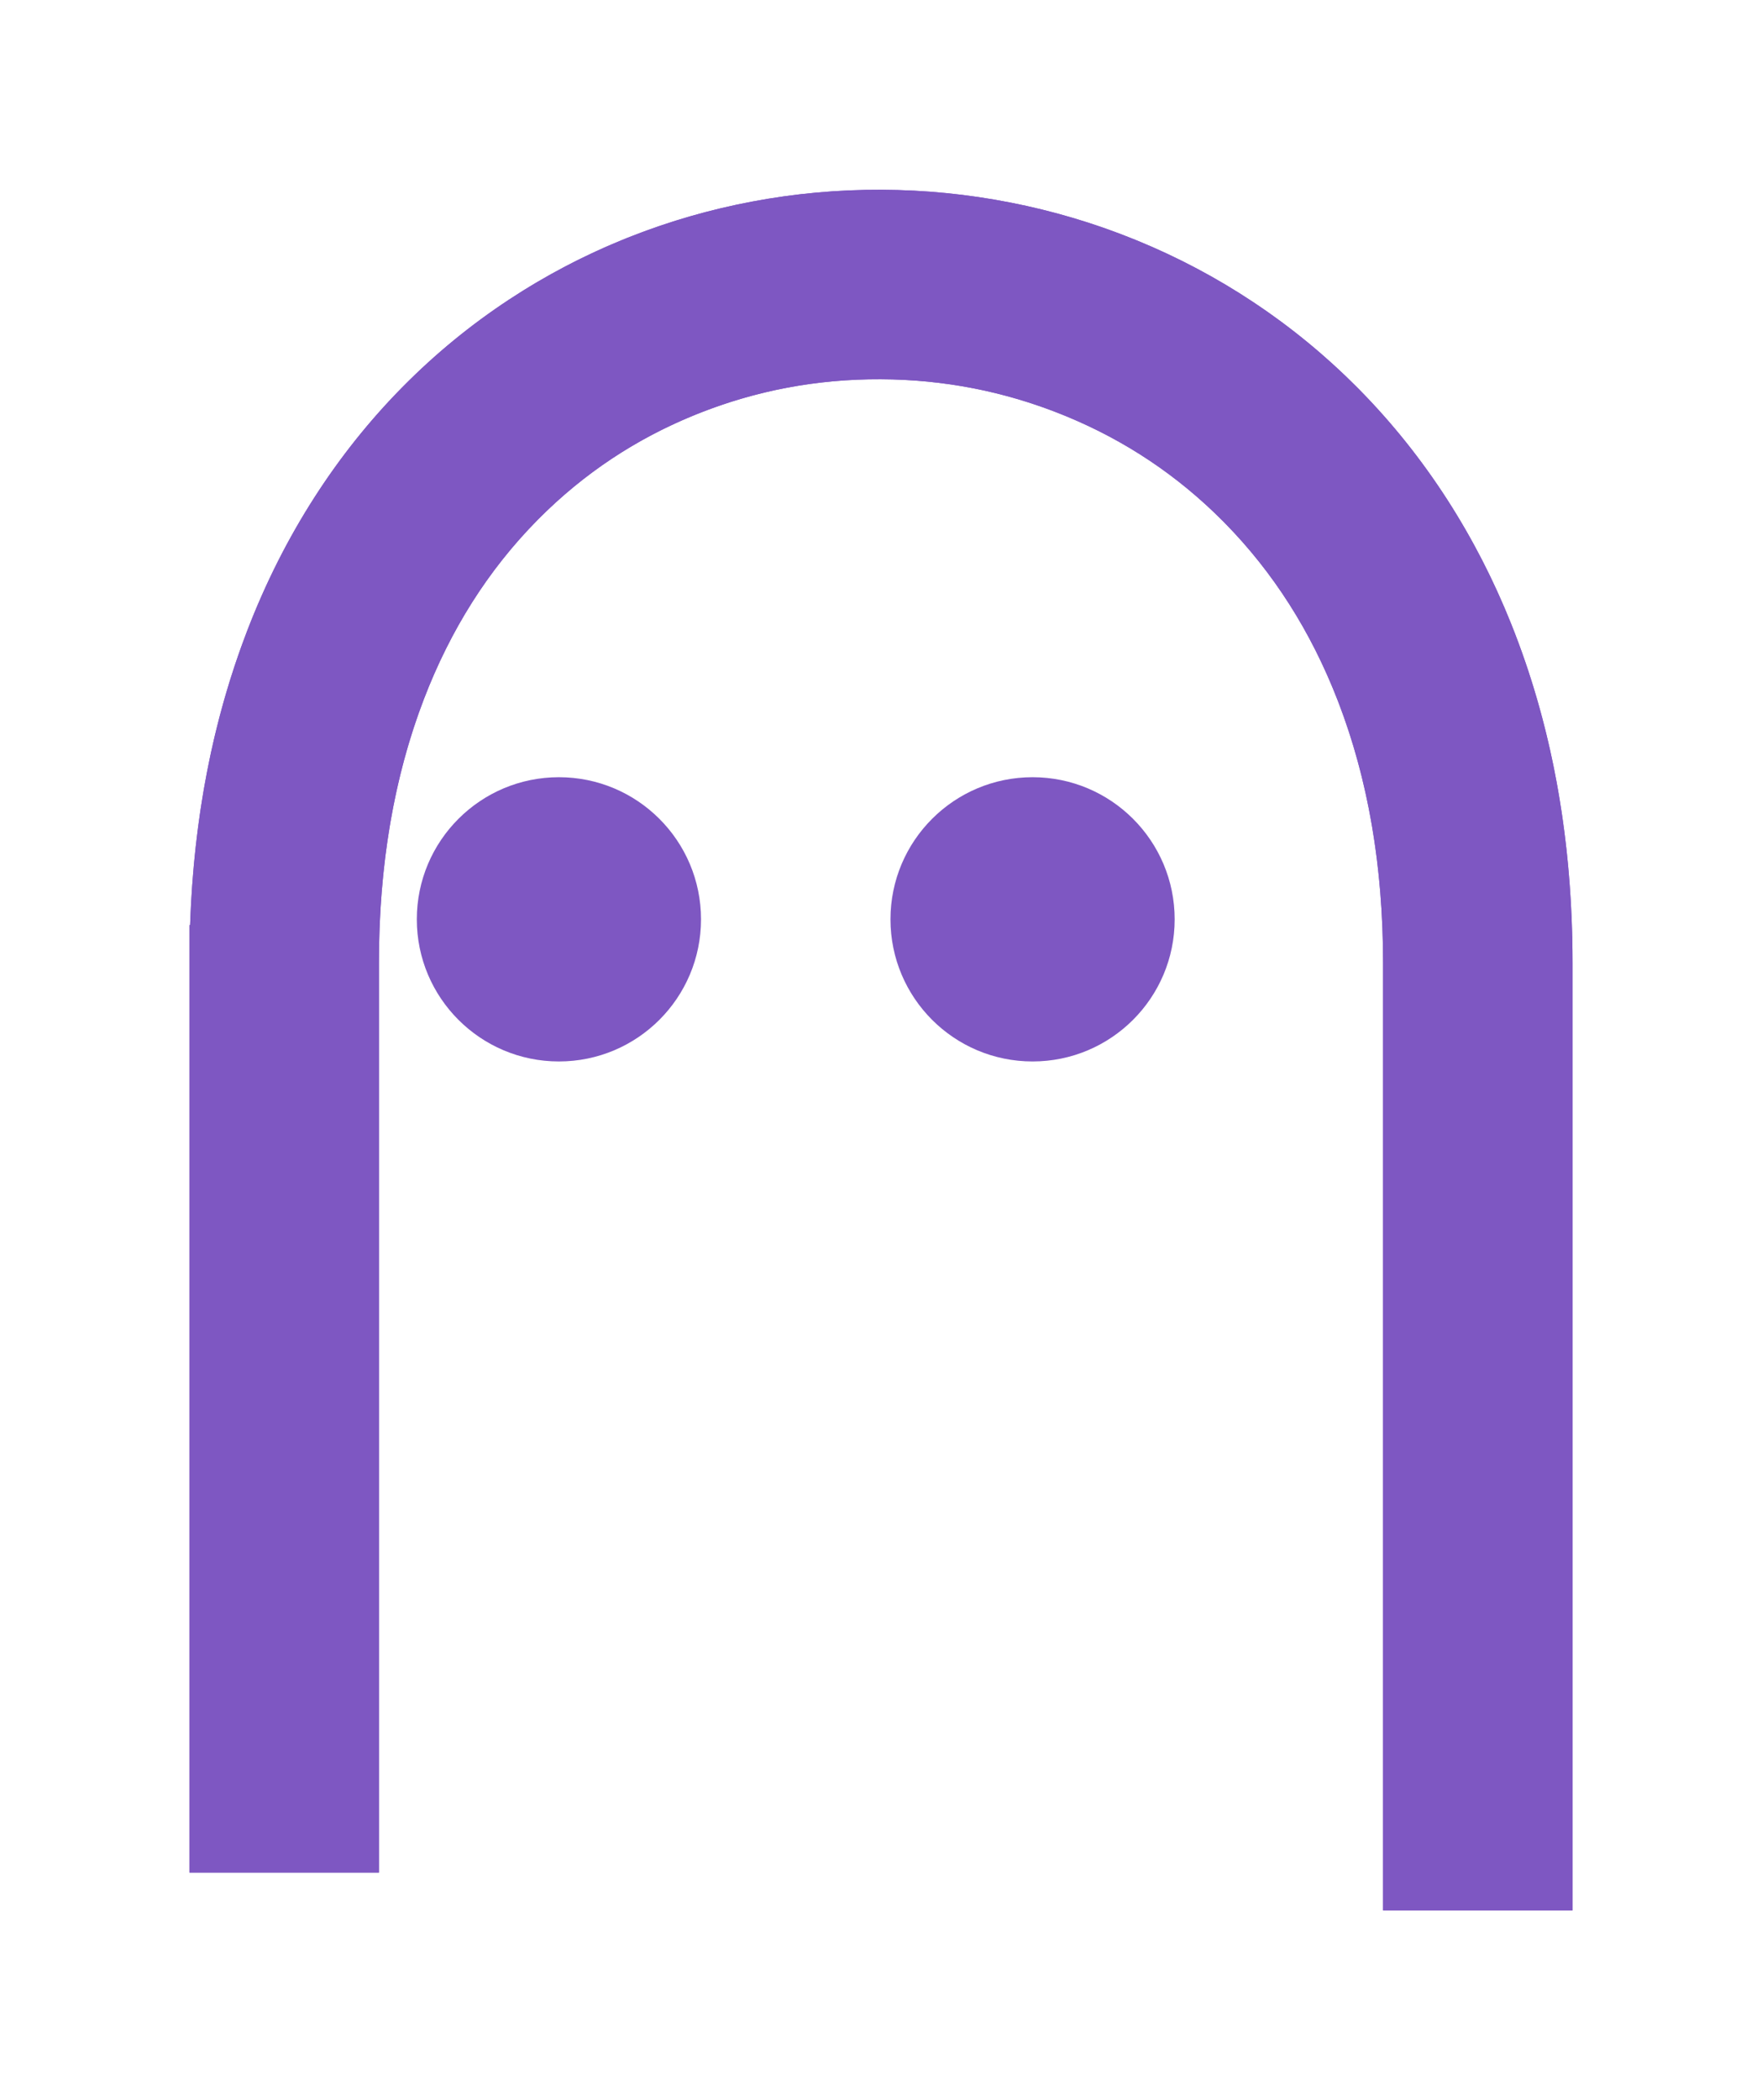<svg xmlns="http://www.w3.org/2000/svg" xmlns:xlink="http://www.w3.org/1999/xlink" width="93" height="110.817" viewBox="0 0 93 110.817" fill="none"><g filter="url(#filter_0_63)"><path   fill-rule="evenodd"  fill="#7E57C2"  d="M5 45.829L5 43.818L5.034 43.818C5.225 38.197 6.227 33.026 8.039 28.306C9.008 25.782 10.197 23.423 11.608 21.229C12.978 19.097 14.539 17.146 16.292 15.377C17.993 13.66 19.849 12.139 21.861 10.814C23.818 9.525 25.889 8.442 28.073 7.567C30.212 6.71 32.42 6.066 34.698 5.637C36.948 5.212 39.222 5.005 41.52 5.014C43.816 5.023 46.089 5.249 48.339 5.691C50.613 6.137 52.818 6.796 54.954 7.667C57.134 8.556 59.201 9.649 61.155 10.947C63.162 12.28 65.014 13.806 66.713 15.524C68.463 17.295 70.022 19.244 71.391 21.37C72.8 23.561 73.989 25.911 74.958 28.423C76.985 33.677 77.999 39.475 78 45.818L78 95.817L68 95.817L68 45.818C67.999 40.717 67.208 36.118 65.628 32.022C64.207 28.339 62.198 25.183 59.6 22.553C57.18 20.105 54.373 18.229 51.179 16.927C48.084 15.665 44.851 15.027 41.48 15.014C38.109 15 34.88 15.612 31.794 16.849C28.606 18.126 25.807 19.982 23.396 22.416C20.801 25.034 18.794 28.192 17.375 31.889C15.792 36.014 15 40.661 15 45.829L15 93.817L5 93.817L5 45.829Z"></path><path fill-rule="evenodd"  fill="rgba(126, 87, 194, 1)"  d="M5.034 43.818L5 43.818L5 93.817L15 93.817L15 45.829Q15 44.984 15.028 44.158Q15.216 38.669 16.648 34.001Q16.747 33.677 16.852 33.357Q17.097 32.612 17.375 31.889Q19.471 26.429 23.276 22.537Q23.336 22.476 23.396 22.416L23.396 22.415Q23.463 22.348 23.531 22.28Q26.995 18.835 31.515 16.962Q31.654 16.905 31.794 16.849Q31.906 16.804 32.019 16.76Q36.546 14.994 41.48 15.014C44.789 15.027 47.965 15.642 51.007 16.857Q51.093 16.892 51.178 16.927L51.179 16.927Q51.261 16.96 51.344 16.995Q55.973 18.919 59.507 22.46Q59.553 22.506 59.6 22.553Q59.658 22.612 59.715 22.671Q63.464 26.513 65.556 31.837Q65.592 31.929 65.628 32.022L65.628 32.022Q65.665 32.118 65.701 32.214Q65.921 32.794 66.119 33.388Q67.471 37.428 67.851 42.086Q68 43.905 68 45.818L68 95.817L78 95.817L78 45.818Q78 45.106 77.983 44.404Q77.799 36.889 75.671 30.419Q75.338 29.408 74.958 28.423Q74.863 28.177 74.765 27.932C73.833 25.605 72.708 23.417 71.391 21.37Q69.383 18.252 66.83 15.644Q66.772 15.584 66.713 15.524Q66.666 15.477 66.618 15.429Q64.109 12.909 61.155 10.947Q58.311 9.058 55.147 7.746Q55.05 7.706 54.954 7.667Q54.856 7.627 54.758 7.588Q51.646 6.34 48.339 5.691C46.089 5.249 43.816 5.023 41.52 5.014Q38.073 5 34.698 5.637Q31.434 6.252 28.361 7.453Q28.217 7.509 28.073 7.567Q27.912 7.631 27.752 7.697Q24.652 8.975 21.861 10.814Q18.844 12.802 16.292 15.377Q16.233 15.437 16.174 15.496Q13.617 18.102 11.608 21.229Q9.492 24.52 8.039 28.306Q7.089 30.78 6.436 33.419Q5.221 38.332 5.034 43.818Z"></path></g><circle cx="29.5" cy="48.514" r="7.5"   fill="#7E57C2" ></circle><circle cx="54.5" cy="48.514" r="7.5"   fill="#7E57C2" ></circle><defs><filter id="filter_0_63" x="0" y="0" width="93" height="110.817" filterUnits="userSpaceOnUse" color-interpolation-filters="sRGB"><feFlood flood-opacity="0" result="feFloodId_0_63"/><feColorMatrix in="SourceAlpha" type="matrix" values="0 0 0 0 0 0 0 0 0 0 0 0 0 0 0 0 0 0 127 0" result="hardAlpha_0_63"/><feOffset dx="5" dy="5"/><feGaussianBlur stdDeviation="5"/><feComposite in2="hardAlpha_0_63" operator="out"/><feColorMatrix type="matrix" values="0 0 0 0 0 0 0 0 0 0 0 0 0 0 0 0 0 0 0.15 0"/><feBlend mode="normal" in2="feFloodId_0_63" result="dropShadow_1_0_63"/><feBlend mode="normal" in="SourceGraphic" in2="dropShadow_1_0_63" result="shape_0_63"/></filter></defs></svg>